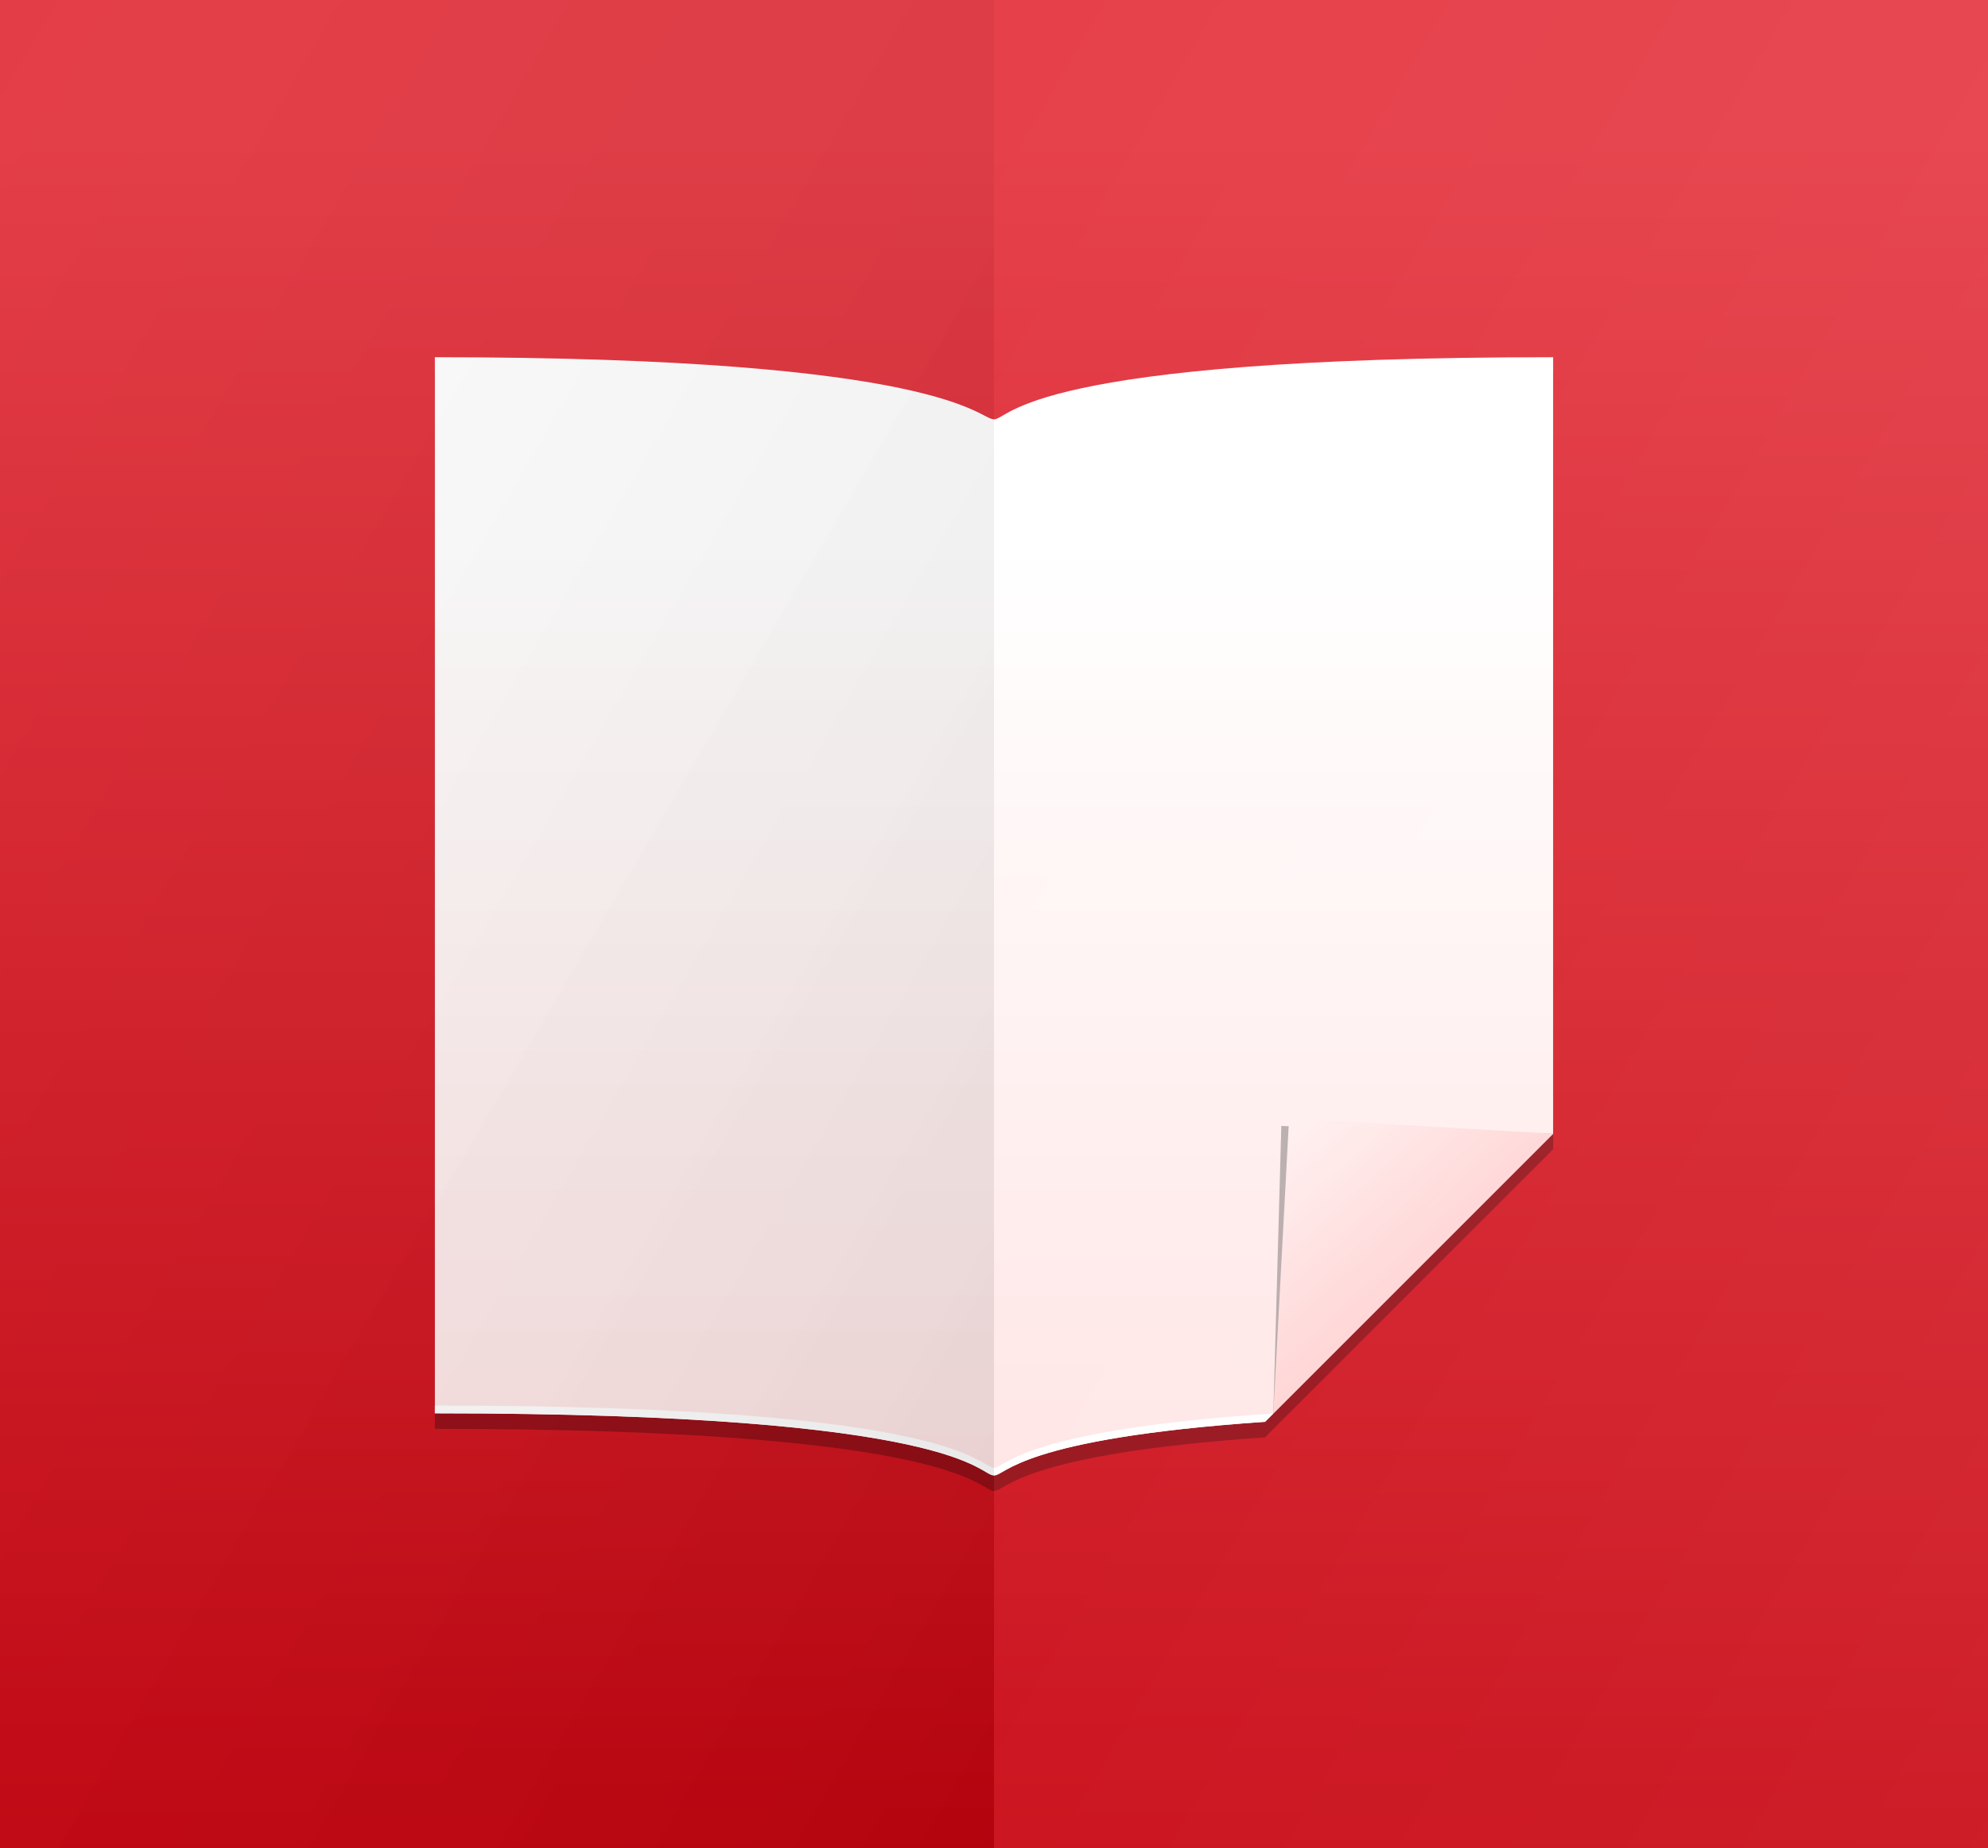 <?xml version="1.0" encoding="UTF-8" standalone="no"?>
<!-- Created with Inkscape (http://www.inkscape.org/) -->

<svg
   xmlns:osb="http://www.openswatchbook.org/uri/2009/osb"
   xmlns:dc="http://purl.org/dc/elements/1.1/"
   xmlns:cc="http://creativecommons.org/ns#"
   xmlns:rdf="http://www.w3.org/1999/02/22-rdf-syntax-ns#"
   xmlns:svg="http://www.w3.org/2000/svg"
   xmlns="http://www.w3.org/2000/svg"
   xmlns:xlink="http://www.w3.org/1999/xlink"
   xmlns:sodipodi="http://sodipodi.sourceforge.net/DTD/sodipodi-0.dtd"
   xmlns:inkscape="http://www.inkscape.org/namespaces/inkscape"
   inkscape:export-ydpi="90.000000"
   inkscape:export-xdpi="90.000000"
   width="256"
   height="238"
   id="svg11300"
   sodipodi:version="0.32"
   inkscape:version="0.48.4 r9939"
   sodipodi:docname="beru.svg"
   inkscape:output_extension="org.inkscape.output.svg.inkscape"
   version="1.0"
   style="display:inline;enable-background:new"
   inkscape:export-filename="/home/sam/dev/ubuntu-touch-icons/bitmaps/beru.png">
  <title
     id="title3004">Template</title>
  <sodipodi:namedview
     stroke="#ef2929"
     fill="#f57900"
     id="base"
     pagecolor="#474747"
     bordercolor="#666666"
     borderopacity="0.255"
     inkscape:pageopacity="0"
     inkscape:pageshadow="2"
     inkscape:zoom="1"
     inkscape:cx="151.842"
     inkscape:cy="83.509511"
     inkscape:current-layer="layer5"
     showgrid="false"
     inkscape:grid-bbox="true"
     inkscape:document-units="px"
     inkscape:showpageshadow="false"
     inkscape:window-width="1364"
     inkscape:window-height="701"
     inkscape:window-x="0"
     inkscape:window-y="27"
     width="400px"
     height="300px"
     inkscape:snap-nodes="true"
     inkscape:snap-bbox="true"
     gridtolerance="10000"
     inkscape:object-nodes="true"
     inkscape:snap-grids="true"
     showguides="false"
     inkscape:guide-bbox="true"
     inkscape:window-maximized="1"
     inkscape:bbox-nodes="true"
     inkscape:bbox-paths="true"
     inkscape:snap-bbox-midpoints="true"
     inkscape:snap-bbox-edge-midpoints="true"
     inkscape:snap-global="true">
    <inkscape:grid
       spacingy="1px"
       spacingx="1px"
       id="grid5883"
       type="xygrid"
       enabled="true"
       visible="true"
       empspacing="4"
       snapvisiblegridlinesonly="true" />
    <inkscape:grid
       type="xygrid"
       id="grid11592"
       empspacing="4"
       visible="true"
       enabled="true"
       spacingx="0.5px"
       spacingy="0.5px"
       color="#ff0000"
       opacity="0.125"
       empcolor="#ff0000"
       empopacity="0.251"
       snapvisiblegridlinesonly="true"
       dotted="true" />
    <sodipodi:guide
       orientation="-0.707,0.707"
       position="309.812,173.625"
       id="guide9630" />
  </sodipodi:namedview>
  <defs
     id="defs3">
    <linearGradient
       id="linearGradient3887">
      <stop
         style="stop-color:#ffffff;stop-opacity:1;"
         offset="0"
         id="stop3889" />
      <stop
         style="stop-color:#ffdfdf;stop-opacity:1;"
         offset="1"
         id="stop3891" />
    </linearGradient>
    <linearGradient
       id="linearGradient3858">
      <stop
         style="stop-color:#a40009;stop-opacity:1"
         offset="0"
         id="stop3860" />
      <stop
         style="stop-color:#e43d47;stop-opacity:1"
         offset="1"
         id="stop3862" />
    </linearGradient>
    <linearGradient
       id="linearGradient3809">
      <stop
         id="stop3811"
         offset="0"
         style="stop-color:#000000;stop-opacity:1" />
      <stop
         id="stop3813"
         offset="1"
         style="stop-color:#ffffff;stop-opacity:0;" />
    </linearGradient>
    <linearGradient
       id="linearGradient3797">
      <stop
         style="stop-color:#ffffff;stop-opacity:1;"
         offset="0"
         id="stop3799" />
      <stop
         style="stop-color:#ffffff;stop-opacity:0;"
         offset="1"
         id="stop3801" />
    </linearGradient>
    <linearGradient
       id="linearGradient4213">
      <stop
         id="stop4215"
         offset="0"
         style="stop-color:#e53b45;stop-opacity:1;" />
      <stop
         id="stop4217"
         offset="1"
         style="stop-color:#c5000c;stop-opacity:1;" />
    </linearGradient>
    <linearGradient
       id="linearGradient5460"
       osb:paint="gradient">
      <stop
         style="stop-color:#e6e6e6;stop-opacity:1"
         offset="0"
         id="stop5462" />
      <stop
         style="stop-color:#ffffff;stop-opacity:1"
         offset="1"
         id="stop5464" />
    </linearGradient>
    <linearGradient
       id="linearGradient5476"
       osb:paint="solid">
      <stop
         style="stop-color:#772953;stop-opacity:1;"
         offset="0"
         id="stop5478" />
    </linearGradient>
    <linearGradient
       id="linearGradient4602">
      <stop
         style="stop-color:#e5e5e5;stop-opacity:1;"
         offset="0"
         id="stop4605" />
      <stop
         style="stop-color:#f5f5f5;stop-opacity:1;"
         offset="1"
         id="stop4607" />
    </linearGradient>
    <linearGradient
       inkscape:collect="always"
       xlink:href="#linearGradient4602"
       id="linearGradient6668"
       gradientUnits="userSpaceOnUse"
       x1="115.312"
       y1="1041.102"
       x2="36.562"
       y2="922.866" />
    <linearGradient
       id="linearGradient4602-1">
      <stop
         style="stop-color:#0096ff;stop-opacity:1;"
         offset="0"
         id="stop4605-5" />
      <stop
         style="stop-color:#3263a7;stop-opacity:1;"
         offset="1"
         id="stop4607-0" />
    </linearGradient>
    <linearGradient
       inkscape:collect="always"
       xlink:href="#linearGradient4602-1"
       id="linearGradient3786"
       x1="63"
       y1="919.488"
       x2="101.25"
       y2="1052.362"
       gradientUnits="userSpaceOnUse" />
    <linearGradient
       inkscape:collect="always"
       xlink:href="#linearGradient4213"
       id="linearGradient4211"
       x1="144"
       y1="918.362"
       x2="144"
       y2="1052.362"
       gradientUnits="userSpaceOnUse" />
    <linearGradient
       inkscape:collect="always"
       xlink:href="#linearGradient3797"
       id="linearGradient3803"
       x1="124"
       y1="246"
       x2="404"
       y2="82"
       gradientUnits="userSpaceOnUse" />
    <linearGradient
       inkscape:collect="always"
       xlink:href="#linearGradient3809"
       id="linearGradient3807"
       gradientUnits="userSpaceOnUse"
       x1="124"
       y1="246"
       x2="404"
       y2="82"
       gradientTransform="translate(-288,0)" />
    <filter
       inkscape:collect="always"
       id="filter3836"
       x="-0.12"
       width="1.24"
       y="-0.12"
       height="1.24"
       color-interpolation-filters="sRGB">
      <feGaussianBlur
         inkscape:collect="always"
         stdDeviation="7.2"
         id="feGaussianBlur3838" />
    </filter>
    <clipPath
       clipPathUnits="userSpaceOnUse"
       id="clipPath3846">
      <path
         sodipodi:nodetypes="ccccccc"
         inkscape:connector-curvature="0"
         id="path3848"
         d="m 72,96 0,136 c 68,0 70,8 72,8 2,0 4,-8 72,-8 l 0,-136 c -68,0 -70,8 -72,8 -2,0 -6,-8 -72,-8 z"
         style="color:#000000;fill:#ffffff;fill-opacity:1;fill-rule:nonzero;stroke:none;marker:none;visibility:visible;display:inline;overflow:visible;enable-background:new" />
    </clipPath>
    <linearGradient
       inkscape:collect="always"
       xlink:href="#linearGradient3858"
       id="linearGradient3856"
       x1="184"
       y1="96"
       x2="184"
       y2="232"
       gradientUnits="userSpaceOnUse" />
    <linearGradient
       inkscape:collect="always"
       xlink:href="#linearGradient3858"
       id="linearGradient3866"
       gradientUnits="userSpaceOnUse"
       x1="184"
       y1="96"
       x2="184"
       y2="232" />
    <linearGradient
       inkscape:collect="always"
       xlink:href="#linearGradient3887"
       id="linearGradient3893"
       x1="192"
       y1="120"
       x2="192"
       y2="264"
       gradientUnits="userSpaceOnUse"
       gradientTransform="translate(-16,12)" />
    <linearGradient
       inkscape:collect="always"
       xlink:href="#linearGradient3809"
       id="linearGradient3897"
       gradientUnits="userSpaceOnUse"
       x1="124"
       y1="246"
       x2="404"
       y2="82"
       gradientTransform="translate(-288,-6.1691867e-7)" />
    <filter
       inkscape:collect="always"
       id="filter3825"
       color-interpolation-filters="sRGB">
      <feGaussianBlur
         inkscape:collect="always"
         stdDeviation="3.6"
         id="feGaussianBlur3827" />
    </filter>
    <linearGradient
       inkscape:collect="always"
       xlink:href="#linearGradient4213-2"
       id="linearGradient3988"
       gradientUnits="userSpaceOnUse"
       gradientTransform="matrix(1.778,0,0,1.776,0,-1613.36)"
       x1="144"
       y1="918.362"
       x2="144"
       y2="1052.362" />
    <linearGradient
       id="linearGradient4213-2">
      <stop
         id="stop4215-3"
         offset="0"
         style="stop-color:#e53b45;stop-opacity:1;" />
      <stop
         id="stop4217-3"
         offset="1"
         style="stop-color:#c5000c;stop-opacity:1;" />
    </linearGradient>
    <linearGradient
       y2="1052.362"
       x2="144"
       y1="918.362"
       x1="144"
       gradientTransform="matrix(1.778,0,0,1.776,0,-1551.36)"
       gradientUnits="userSpaceOnUse"
       id="linearGradient3060"
       xlink:href="#linearGradient4213-2"
       inkscape:collect="always" />
    <linearGradient
       inkscape:collect="always"
       xlink:href="#linearGradient3809"
       id="linearGradient3840"
       gradientUnits="userSpaceOnUse"
       gradientTransform="translate(-272,16)"
       x1="124"
       y1="246"
       x2="404"
       y2="82" />
    <linearGradient
       inkscape:collect="always"
       xlink:href="#linearGradient3797"
       id="linearGradient3842"
       gradientUnits="userSpaceOnUse"
       x1="124"
       y1="246"
       x2="404"
       y2="82"
       gradientTransform="translate(-16,16)" />
    <linearGradient
       inkscape:collect="always"
       xlink:href="#linearGradient3797-3"
       id="linearGradient3058"
       gradientUnits="userSpaceOnUse"
       x1="124"
       y1="246"
       x2="404"
       y2="82"
       gradientTransform="translate(-400,16)" />
    <linearGradient
       id="linearGradient3797-3">
      <stop
         style="stop-color:#ffffff;stop-opacity:1;"
         offset="0"
         id="stop3799-1" />
      <stop
         style="stop-color:#ffffff;stop-opacity:0;"
         offset="1"
         id="stop3801-8" />
    </linearGradient>
    <linearGradient
       gradientTransform="translate(-16,12)"
       inkscape:collect="always"
       xlink:href="#linearGradient3842-7"
       id="linearGradient3848"
       x1="200"
       y1="216"
       x2="182"
       y2="196"
       gradientUnits="userSpaceOnUse" />
    <linearGradient
       id="linearGradient3842-7">
      <stop
         style="stop-color:#ffd1d1;stop-opacity:1;"
         offset="0"
         id="stop3844" />
      <stop
         style="stop-color:#ffefef;stop-opacity:1;"
         offset="1"
         id="stop3846" />
    </linearGradient>
    <filter
       color-interpolation-filters="sRGB"
       inkscape:collect="always"
       id="filter3862">
      <feGaussianBlur
         inkscape:collect="always"
         stdDeviation="0.913"
         id="feGaussianBlur3864" />
    </filter>
    <linearGradient
       inkscape:collect="always"
       xlink:href="#linearGradient3809-6"
       id="linearGradient3897-8"
       gradientUnits="userSpaceOnUse"
       x1="124"
       y1="246"
       x2="404"
       y2="82"
       gradientTransform="translate(-272,16)" />
    <linearGradient
       id="linearGradient3809-6">
      <stop
         id="stop3811-0"
         offset="0"
         style="stop-color:#000000;stop-opacity:1" />
      <stop
         id="stop3813-2"
         offset="1"
         style="stop-color:#ffffff;stop-opacity:0;" />
    </linearGradient>
    <filter
       color-interpolation-filters="sRGB"
       inkscape:collect="always"
       id="filter3852">
      <feGaussianBlur
         inkscape:collect="always"
         stdDeviation="0.365"
         id="feGaussianBlur3854" />
    </filter>
    <linearGradient
       gradientTransform="translate(-16,12)"
       inkscape:collect="always"
       xlink:href="#linearGradient3887-5"
       id="linearGradient3068"
       gradientUnits="userSpaceOnUse"
       x1="192"
       y1="120"
       x2="192"
       y2="264" />
    <linearGradient
       id="linearGradient3887-5">
      <stop
         style="stop-color:#ffffff;stop-opacity:1;"
         offset="0"
         id="stop3889-3" />
      <stop
         style="stop-color:#ffdfdf;stop-opacity:1;"
         offset="1"
         id="stop3891-4" />
    </linearGradient>
    <filter
       color-interpolation-filters="sRGB"
       inkscape:collect="always"
       id="filter3868">
      <feGaussianBlur
         inkscape:collect="always"
         stdDeviation="1.44"
         id="feGaussianBlur3870" />
    </filter>
    <filter
       color-interpolation-filters="sRGB"
       inkscape:collect="always"
       id="filter3874">
      <feGaussianBlur
         inkscape:collect="always"
         stdDeviation="3.6"
         id="feGaussianBlur3876" />
    </filter>
    <linearGradient
       y2="1052.362"
       x2="144"
       y1="918.362"
       x1="144"
       gradientTransform="matrix(1.778,0,0,1.776,16,-1567.36)"
       gradientUnits="userSpaceOnUse"
       id="linearGradient3060-1"
       xlink:href="#linearGradient4213-2-6"
       inkscape:collect="always" />
    <linearGradient
       id="linearGradient4213-2-6">
      <stop
         id="stop4215-3-0"
         offset="0"
         style="stop-color:#e53b45;stop-opacity:1;" />
      <stop
         id="stop4217-3-0"
         offset="1"
         style="stop-color:#c5000c;stop-opacity:1;" />
    </linearGradient>
    <linearGradient
       y2="1052.362"
       x2="144"
       y1="918.362"
       x1="144"
       gradientTransform="matrix(1.778,0,0,1.776,0,-1551.36)"
       gradientUnits="userSpaceOnUse"
       id="linearGradient3927"
       xlink:href="#linearGradient4213-2-6"
       inkscape:collect="always" />
  </defs>
  <g
     style="display:inline"
     inkscape:groupmode="layer"
     inkscape:label="Icon"
     id="layer1"
     transform="translate(0,-62)">
    <g
       style="display:inline"
       inkscape:label="Background"
       id="g3055"
       inkscape:groupmode="layer">
      <path
         inkscape:connector-curvature="0"
         style="fill:url(#linearGradient3060);fill-opacity:1;stroke:none;display:inline;enable-background:new"
         d="m 0,62 0,82.938 0,72.125 0,82.938 83.031,0 89.938,0 83.031,0 0,-82.938 0,-72.125 L 256,62 172.969,62 83.031,62 0,62 z"
         id="path4197" />
    </g>
    <g
       inkscape:groupmode="layer"
       id="layer5"
       inkscape:label="Symbols"
       style="display:inline">
      <path
         inkscape:connector-curvature="0"
         style="opacity:0.5;color:#000000;fill:#000000;fill-opacity:1;fill-rule:nonzero;stroke:none;marker:none;visibility:visible;display:inline;overflow:visible;filter:url(#filter3874);enable-background:new"
         d="M 56,110 56,246 c 68,0 70,8 72,8 1.54,0 3.214,-4.725 34.906,-6.906 L 200,210 200,110 c -68,0 -70,8 -72,8 -2,0 -6,-8 -72,-8 z"
         id="path3872" />
      <path
         id="path3866"
         d="M 56,110 56,246 c 68,0 70,8 72,8 1.54,0 3.214,-4.725 34.906,-6.906 L 200,210 200,110 c -68,0 -70,8 -72,8 -2,0 -6,-8 -72,-8 z"
         style="opacity:0.2;color:#000000;fill:#000000;fill-opacity:1;fill-rule:nonzero;stroke:none;marker:none;visibility:visible;display:inline;overflow:visible;filter:url(#filter3868);enable-background:new"
         inkscape:connector-curvature="0" />
      <path
         inkscape:connector-curvature="0"
         style="color:#000000;fill:url(#linearGradient3068);fill-opacity:1;fill-rule:nonzero;stroke:none;marker:none;visibility:visible;display:inline;overflow:visible;enable-background:new"
         d="M 56,108 56,244 c 68,0 70,8 72,8 1.54,0 3.214,-4.725 34.906,-6.906 L 200,208 200,108 c -68,0 -70,8 -72,8 -2,0 -6,-8 -72,-8 z"
         id="rect3815" />
      <path
         sodipodi:nodetypes="cccc"
         inkscape:connector-curvature="0"
         id="path3850"
         d="M 163.969,244.031 165,207 l 35,1 z"
         style="opacity:0.2;fill:#000000;fill-opacity:1;stroke:none;display:inline;filter:url(#filter3852);enable-background:new" />
      <path
         inkscape:connector-curvature="0"
         style="color:#000000;fill:#ffffff;fill-opacity:1;fill-rule:nonzero;stroke:none;marker:none;visibility:visible;display:inline;overflow:visible;enable-background:new"
         d="m 56,243 0,1 c 68,0 70,8 72,8 1.54,0 3.214,-4.725 34.906,-6.906 l 1.062,-1.062 C 131.267,246.179 129.557,251 128,251 c -2,0 -4,-8 -72,-8 z"
         id="path3835" />
      <rect
         inkscape:label="256x256"
         y="62"
         x="-128"
         height="238"
         width="128"
         id="rect3895"
         style="opacity:0.1;fill:url(#linearGradient3897-8);fill-opacity:1;fill-rule:nonzero;stroke:none;stroke-width:2;marker:none;visibility:visible;display:inline;overflow:visible;enable-background:accumulate"
         inkscape:export-xdpi="90"
         inkscape:export-ydpi="90"
         transform="scale(-1,1)" />
      <path
         style="opacity:0.5;fill:#000000;fill-opacity:1;stroke:none;display:inline;filter:url(#filter3862);enable-background:new"
         d="M 163.969,244.031 165,207 l 35,1 z"
         id="path3856"
         inkscape:connector-curvature="0"
         sodipodi:nodetypes="cccc" />
      <path
         style="fill:url(#linearGradient3848);fill-opacity:1;stroke:none;display:inline;enable-background:new"
         d="M 163.969,244.031 166,206 l 34,2 z"
         id="path3072"
         inkscape:connector-curvature="0"
         sodipodi:nodetypes="cccc" />
      <rect
         inkscape:export-ydpi="90"
         inkscape:export-xdpi="90"
         style="opacity:0.1;fill:url(#linearGradient3058);fill-opacity:1;fill-rule:nonzero;stroke:none;stroke-width:2;marker:none;visibility:visible;display:inline;overflow:visible;enable-background:accumulate"
         id="rect3794"
         width="128"
         height="238"
         x="-256"
         y="62"
         inkscape:label="256x256"
         transform="scale(-1,1)" />
    </g>
  </g>
</svg>
